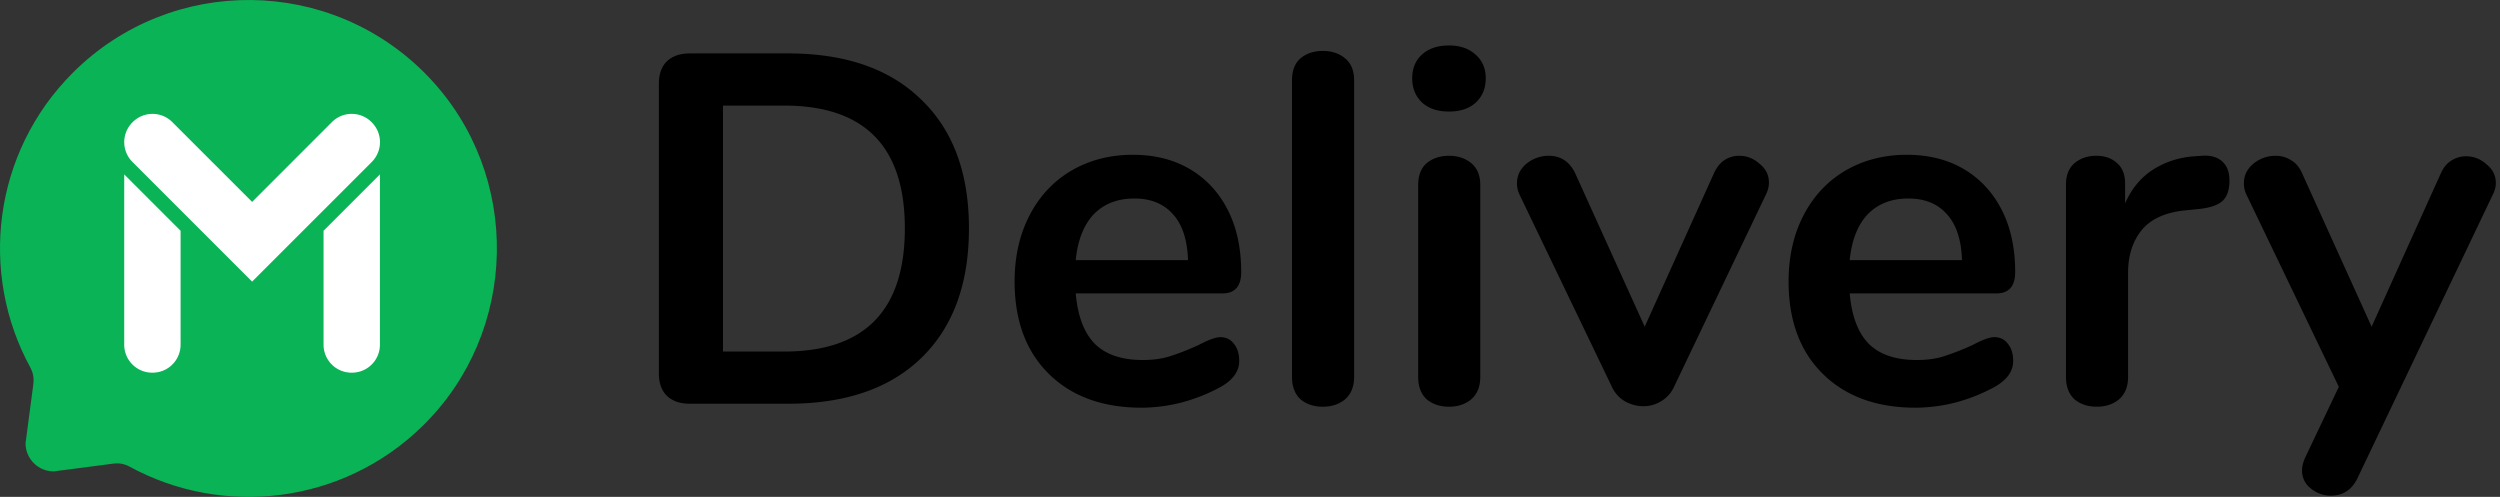 <svg width="161" height="32" fill="none" xmlns="http://www.w3.org/2000/svg"><rect width="100%" height="100%" fill="#333333" stroke="none"/><g clip-path="url(#clip0)"><path d="M27.606 4.963C21.377-1.56 11.033-1.653 4.689 4.686-.456 9.828-1.366 17.596 1.955 23.67c.063.115.112.237.148.362.068.24.073.495.04.743l-.498 3.768c0 1.002.813 1.814 1.815 1.814l3.855-.502c.35-.046.705.02 1.016.189l.007.004c6.013 3.283 13.687 2.427 18.832-2.57 6.263-6.083 6.464-16.2.436-22.514z" fill="#0AB356"/></g><path fill-rule="evenodd" clip-rule="evenodd" d="M23.935 10.438l-7.699 7.698-7.698-7.698a1.802 1.802 0 010-2.567 1.802 1.802 0 012.567 0l5.131 5.131 5.131-5.131a1.802 1.802 0 012.568 0c.716.716.716 1.85 0 2.567zM22.652 24a1.801 1.801 0 01-1.815-1.815V14.86l3.63-3.63v10.955A1.8 1.8 0 0122.654 24zM11.63 22.185A1.801 1.801 0 019.816 24 1.8 1.8 0 018 22.185V11.23l3.63 3.63v7.325z" fill="#fff"/><path d="M44.416 26c-.619 0-1.11-.17-1.472-.512-.341-.341-.512-.821-.512-1.44V5.392c0-.619.17-1.099.512-1.44.363-.341.853-.512 1.472-.512h6.336c3.69 0 6.55.992 8.576 2.976 2.048 1.963 3.072 4.725 3.072 8.288 0 3.584-1.024 6.368-3.072 8.352C57.301 25.019 54.443 26 50.752 26h-6.336zm6.08-3.36c5.184 0 7.776-2.645 7.776-7.936 0-5.27-2.592-7.904-7.776-7.904H46.56v15.84h3.936zm28.093-.928c.363 0 .65.139.864.416.235.277.352.65.352 1.12 0 .661-.395 1.216-1.184 1.664a11.23 11.23 0 01-2.464.992 10.59 10.59 0 01-2.624.352c-2.517 0-4.512-.725-5.984-2.176-1.472-1.45-2.208-3.435-2.208-5.952 0-1.6.32-3.019.96-4.256.64-1.237 1.536-2.197 2.688-2.88 1.173-.683 2.496-1.024 3.968-1.024 1.408 0 2.635.31 3.68.928 1.045.619 1.856 1.493 2.432 2.624.576 1.13.864 2.464.864 4 0 .917-.405 1.376-1.216 1.376h-9.44c.128 1.472.544 2.56 1.248 3.264.704.683 1.728 1.024 3.072 1.024.683 0 1.28-.085 1.792-.256.533-.17 1.13-.405 1.792-.704.64-.341 1.11-.512 1.408-.512zm-5.536-8.928c-1.088 0-1.963.341-2.624 1.024-.64.683-1.024 1.664-1.152 2.944h7.232c-.043-1.301-.363-2.283-.96-2.944-.597-.683-1.43-1.024-2.496-1.024zm12.136 13.408c-.576 0-1.056-.16-1.44-.48-.363-.341-.544-.821-.544-1.44V5.168c0-.619.181-1.088.544-1.408.384-.32.864-.48 1.44-.48s1.056.16 1.44.48c.384.32.576.79.576 1.408v19.104c0 .619-.192 1.099-.576 1.44-.384.32-.864.48-1.44.48zm8.125 0c-.576 0-1.056-.16-1.44-.48-.363-.341-.544-.821-.544-1.44V11.92c0-.619.181-1.088.544-1.408.384-.32.864-.48 1.44-.48s1.056.16 1.44.48c.384.32.576.79.576 1.408v12.352c0 .619-.192 1.099-.576 1.44-.384.32-.864.48-1.44.48zm0-19.008c-.725 0-1.301-.192-1.728-.576-.427-.405-.64-.928-.64-1.568s.213-1.152.64-1.536c.427-.384 1.003-.576 1.728-.576.704 0 1.27.192 1.696.576.448.384.672.896.672 1.536s-.213 1.163-.64 1.568c-.427.384-1.003.576-1.728.576zm17.053 4c.171-.384.395-.672.672-.864.299-.192.619-.288.96-.288.491 0 .928.17 1.312.512.405.32.608.725.608 1.216 0 .256-.064.512-.192.768l-5.92 12.384a2.074 2.074 0 01-.832.928 2.13 2.13 0 01-1.152.32c-.405 0-.8-.107-1.184-.32a2.074 2.074 0 01-.832-.928l-5.952-12.384a1.624 1.624 0 01-.16-.736c0-.49.203-.907.608-1.248a2.246 2.246 0 011.44-.512c.768 0 1.333.373 1.696 1.12l4.48 9.888 4.448-9.856zm18.066 10.528c.362 0 .65.139.864.416.234.277.352.65.352 1.12 0 .661-.395 1.216-1.184 1.664a11.25 11.25 0 01-2.464.992 10.58 10.58 0 01-2.624.352c-2.518 0-4.512-.725-5.984-2.176-1.472-1.45-2.208-3.435-2.208-5.952 0-1.6.32-3.019.96-4.256.64-1.237 1.536-2.197 2.688-2.88 1.173-.683 2.496-1.024 3.968-1.024 1.408 0 2.634.31 3.68.928 1.045.619 1.856 1.493 2.432 2.624.576 1.13.864 2.464.864 4 0 .917-.406 1.376-1.216 1.376h-9.44c.128 1.472.544 2.56 1.248 3.264.704.683 1.728 1.024 3.072 1.024.682 0 1.28-.085 1.792-.256a17.11 17.11 0 001.792-.704c.64-.341 1.109-.512 1.408-.512zm-5.536-8.928c-1.088 0-1.963.341-2.624 1.024-.64.683-1.024 1.664-1.152 2.944h7.232c-.043-1.301-.363-2.283-.96-2.944-.598-.683-1.43-1.024-2.496-1.024zm18.888-2.752c.554-.043.992.075 1.312.352.32.277.48.693.48 1.248 0 .576-.139 1.003-.416 1.28-.278.277-.779.459-1.504.544l-.96.096c-1.259.128-2.187.555-2.784 1.28-.576.725-.864 1.632-.864 2.72v6.72c0 .619-.192 1.099-.576 1.44-.384.32-.864.48-1.44.48s-1.056-.16-1.44-.48c-.363-.341-.544-.821-.544-1.44V11.888c0-.597.181-1.056.544-1.376.384-.32.853-.48 1.408-.48.554 0 1.002.16 1.344.48.341.299.512.736.512 1.312v1.28c.405-.939 1.002-1.664 1.792-2.176.81-.512 1.706-.8 2.688-.864l.448-.032zm15.395 1.152c.17-.384.394-.661.672-.832a1.74 1.74 0 01.96-.288c.49 0 .928.17 1.312.512.405.32.608.725.608 1.216 0 .235-.064.48-.192.736l-8.736 18.304c-.363.725-.928 1.088-1.696 1.088-.491 0-.928-.16-1.312-.48a1.424 1.424 0 01-.544-1.152c0-.235.064-.501.192-.8l2.176-4.576-5.952-12.384a1.62 1.62 0 01-.16-.736c0-.49.202-.907.608-1.248a2.243 2.243 0 011.44-.512c.362 0 .693.096.992.288.298.17.533.448.704.832l4.48 9.888 4.448-9.856z" fill="#000"/><defs><clipPath id="clip0"><path fill="#fff" d="M0 0h32v32H0z"/></clipPath></defs></svg>
